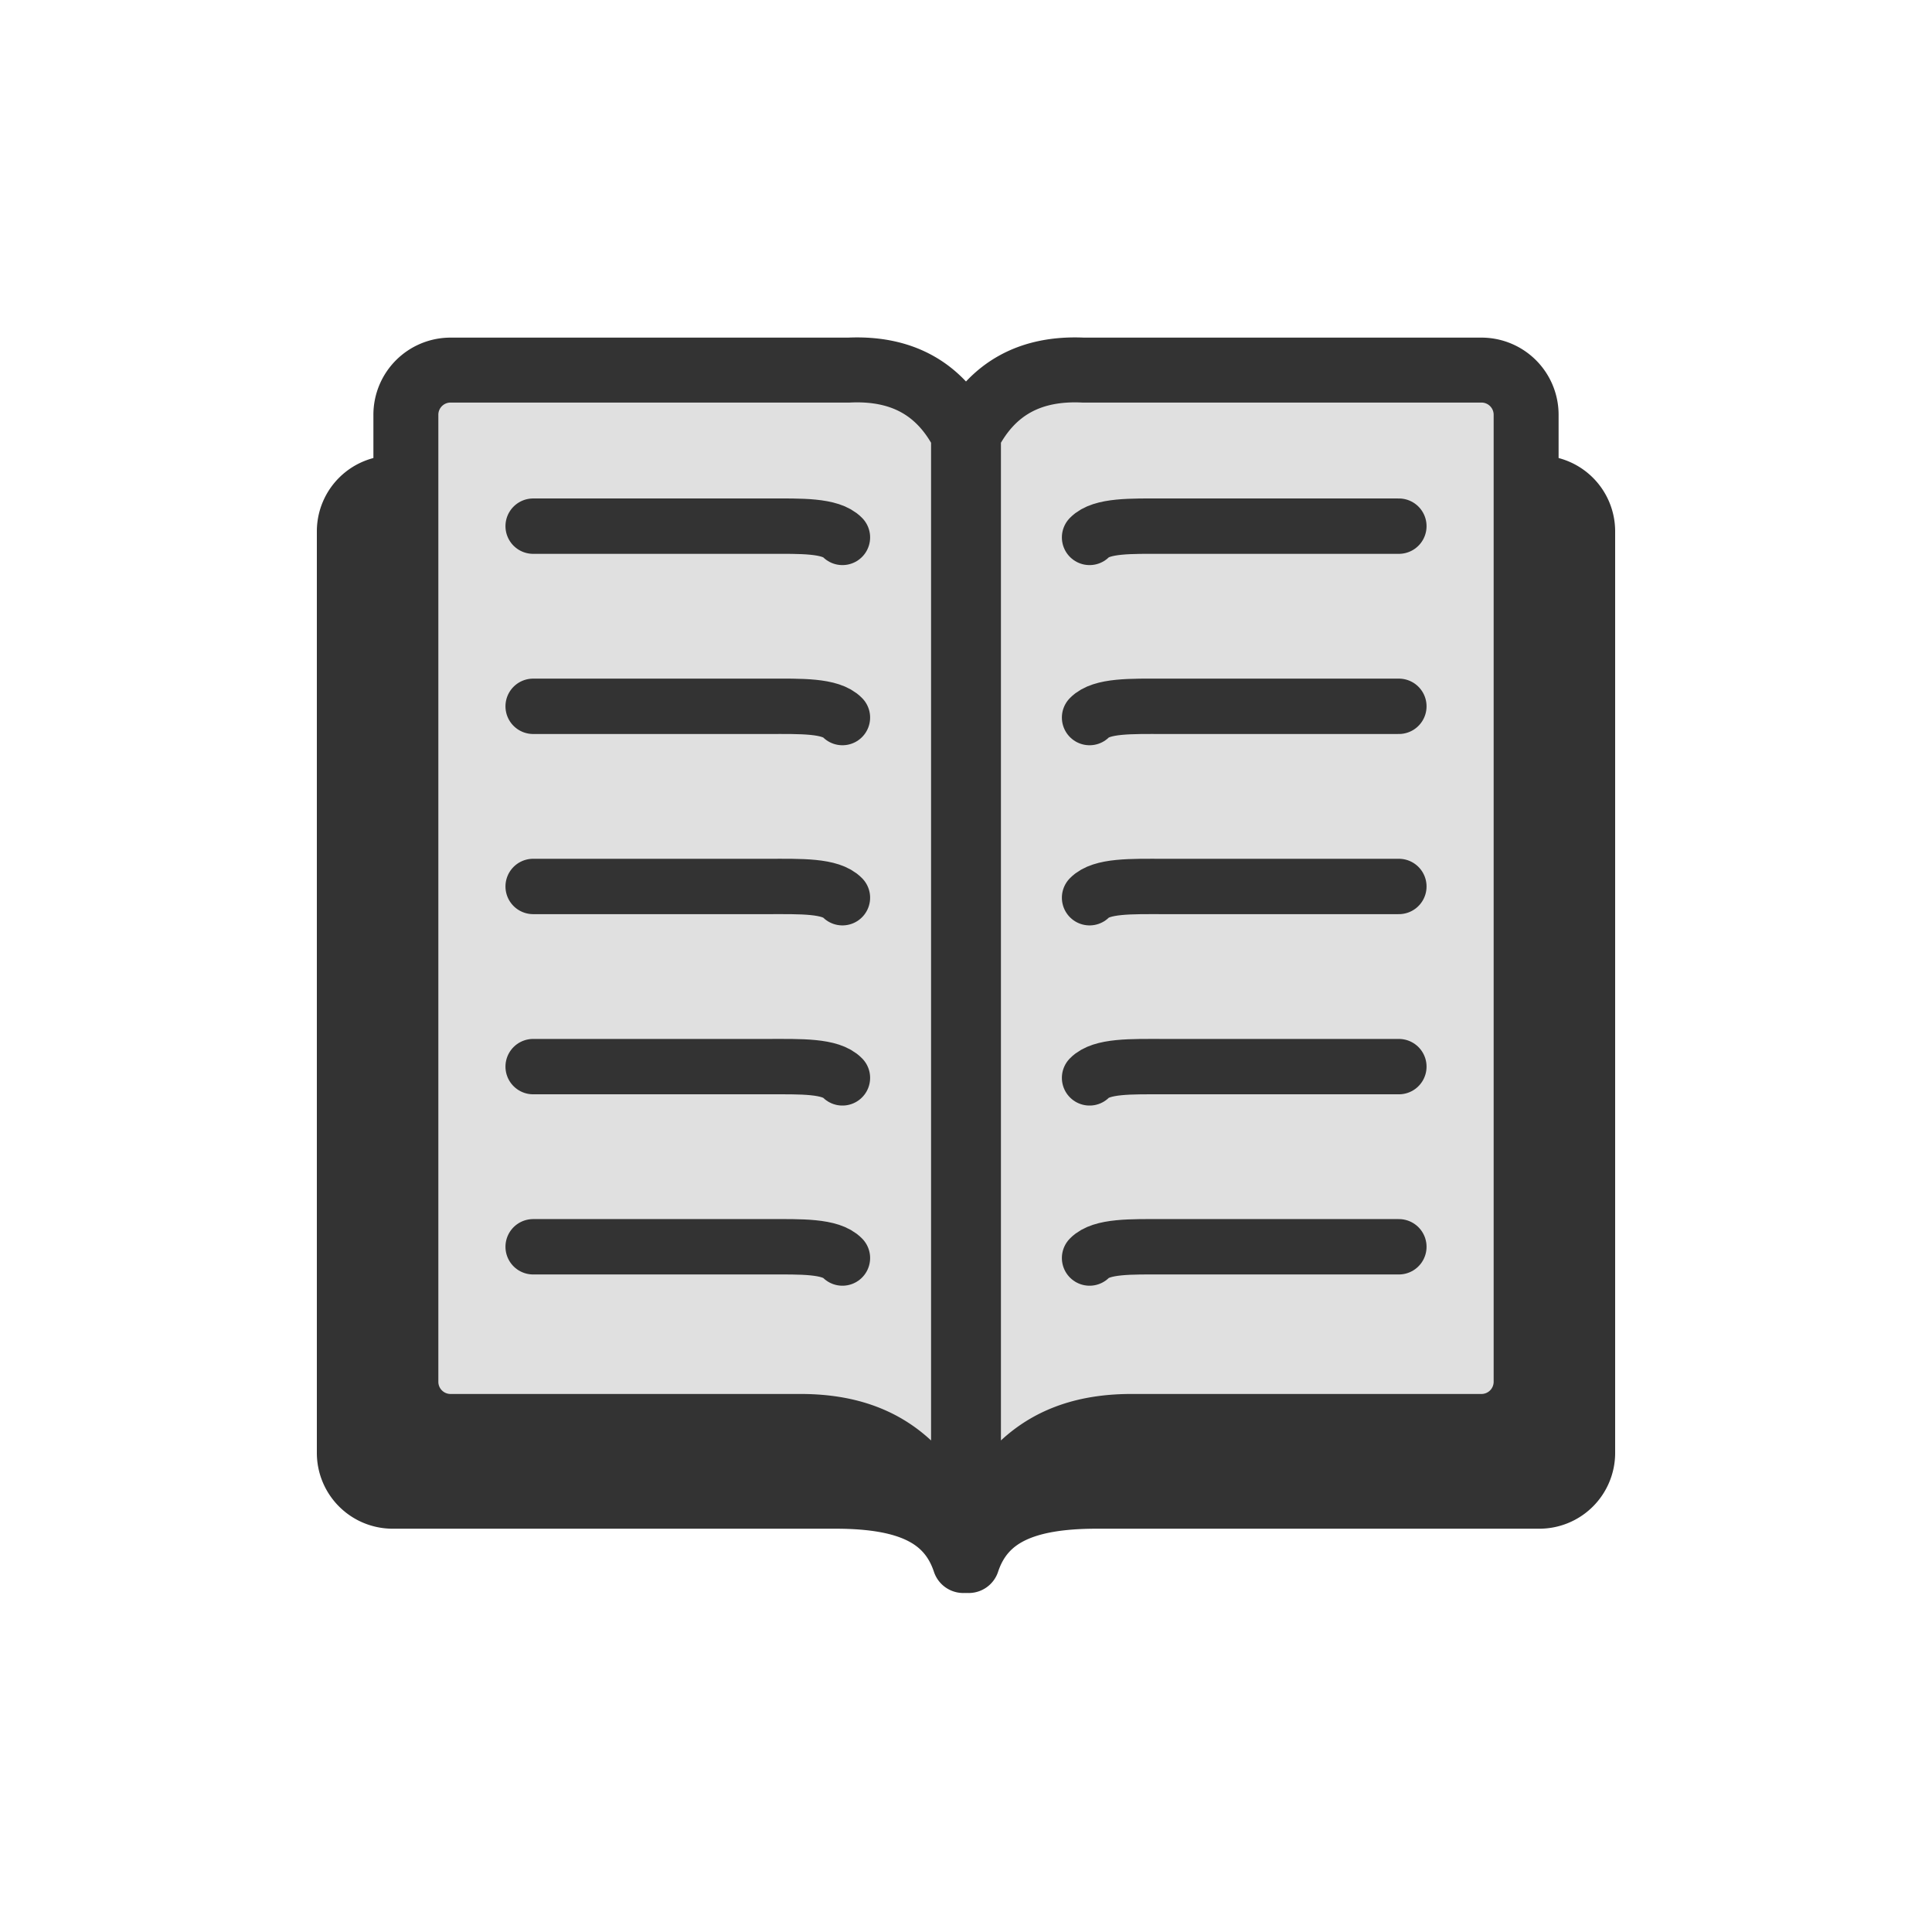 <?xml version="1.0" encoding="utf-8"?><svg xml:space="preserve" viewBox="0 0 100 100" y="0" x="0" xmlns="http://www.w3.org/2000/svg" id="圖層_1" version="1.1" width="200px" height="200px" xmlns:xlink="http://www.w3.org/1999/xlink" style="width:100%;height:100%;background-size:initial;background-repeat-y:initial;background-repeat-x:initial;background-position-y:initial;background-position-x:initial;background-origin:initial;background-color:initial;background-clip:initial;background-attachment:initial;animation-play-state:paused" ><g class="ldl-scale" style="transform-origin:50% 50%;transform:rotate(0deg) scale(0.8, 0.8);animation-play-state:paused" ><path stroke-miterlimit="10" stroke-linejoin="round" stroke-linecap="round" stroke-width="4" stroke="#333" fill="#333" d="M58.371 18.974h28.724A2.905 2.905 0 0 1 90 21.879v59.623a2.905 2.905 0 0 1-2.905 2.905H58.371c-4.489.014-7.19 1.133-8.195 4.16V23.575c1.705-3.364 4.506-4.774 8.195-4.601z" style="stroke:rgb(51, 51, 51);fill:rgb(51, 51, 51);animation-play-state:paused" ></path>
<path stroke-miterlimit="10" stroke-linejoin="round" stroke-linecap="round" stroke-width="4" stroke="#333" fill="#333" d="M41.629 18.974H12.905A2.905 2.905 0 0 0 10 21.879v59.623a2.905 2.905 0 0 0 2.905 2.905h28.724c4.489.014 7.19 1.133 8.195 4.16V23.575c-1.705-3.364-4.506-4.774-8.195-4.601z" style="stroke:rgb(51, 51, 51);fill:rgb(51, 51, 51);animation-play-state:paused" ></path>
<path stroke-miterlimit="10" stroke-linejoin="round" stroke-linecap="round" stroke-width="4.202" stroke="#333" fill="#e0e0e0" d="M57.584 11.445h25.765a2.89 2.89 0 0 1 2.891 2.891V76.9a2.89 2.89 0 0 1-2.891 2.891H60.555c-5.537.054-8.479 2.939-10.396 8.39V15.613c1.546-3.047 4.083-4.325 7.425-4.168z" style="stroke:rgb(51, 51, 51);fill:rgb(224, 224, 224);animation-play-state:paused" ></path>
<path stroke-miterlimit="10" stroke-linejoin="round" stroke-linecap="round" stroke-width="4.202" stroke="#333" fill="#e0e0e0" d="M42.416 11.445H16.651a2.89 2.89 0 0 0-2.891 2.891V76.9a2.89 2.89 0 0 0 2.891 2.891h22.794c5.537.054 8.479 2.939 10.396 8.39V15.613c-1.546-3.047-4.083-4.325-7.425-4.168z" style="stroke:rgb(51, 51, 51);fill:rgb(224, 224, 224);animation-play-state:paused" ></path>
<g style="animation-play-state:paused" ><path stroke-miterlimit="10" stroke-linejoin="round" stroke-linecap="round" stroke-width="3.583" stroke="#333" fill="none" d="M57.995 22.27c.77-.792 2.709-.728 4.763-.728h15.248" style="stroke:rgb(51, 51, 51);animation-play-state:paused" ></path>
<path stroke-miterlimit="10" stroke-linejoin="round" stroke-linecap="round" stroke-width="3.583" stroke="#333" fill="none" d="M57.995 33.926c.77-.792 2.709-.728 4.763-.728h15.248" style="stroke:rgb(51, 51, 51);animation-play-state:paused" ></path>
<path stroke-miterlimit="10" stroke-linejoin="round" stroke-linecap="round" stroke-width="3.583" stroke="#333" fill="none" d="M57.995 45.582c.77-.792 2.709-.728 4.763-.728h15.248" style="stroke:rgb(51, 51, 51);animation-play-state:paused" ></path>
<path stroke-miterlimit="10" stroke-linejoin="round" stroke-linecap="round" stroke-width="3.583" stroke="#333" fill="none" d="M57.995 57.238c.77-.792 2.709-.728 4.763-.728h15.248" style="stroke:rgb(51, 51, 51);animation-play-state:paused" ></path>
<path stroke-miterlimit="10" stroke-linejoin="round" stroke-linecap="round" stroke-width="3.583" stroke="#333" fill="none" d="M57.995 68.894c.77-.792 2.709-.728 4.763-.728h15.248" style="stroke:rgb(51, 51, 51);animation-play-state:paused" ></path></g>
<g style="animation-play-state:paused" ><path stroke-miterlimit="10" stroke-linejoin="round" stroke-linecap="round" stroke-width="3.583" stroke="#333" fill="none" d="M42.005 22.27c-.77-.792-2.709-.728-4.763-.728H21.995" style="stroke:rgb(51, 51, 51);animation-play-state:paused" ></path>
<path stroke-miterlimit="10" stroke-linejoin="round" stroke-linecap="round" stroke-width="3.583" stroke="#333" fill="none" d="M42.005 33.926c-.77-.792-2.709-.728-4.763-.728H21.995" style="stroke:rgb(51, 51, 51);animation-play-state:paused" ></path>
<path stroke-miterlimit="10" stroke-linejoin="round" stroke-linecap="round" stroke-width="3.583" stroke="#333" fill="none" d="M42.005 45.582c-.77-.792-2.709-.728-4.763-.728H21.995" style="stroke:rgb(51, 51, 51);animation-play-state:paused" ></path>
<path stroke-miterlimit="10" stroke-linejoin="round" stroke-linecap="round" stroke-width="3.583" stroke="#333" fill="none" d="M42.005 57.238c-.77-.792-2.709-.728-4.763-.728H21.995" style="stroke:rgb(51, 51, 51);animation-play-state:paused" ></path>
<path stroke-miterlimit="10" stroke-linejoin="round" stroke-linecap="round" stroke-width="3.583" stroke="#333" fill="none" d="M42.005 68.894c-.77-.792-2.709-.728-4.763-.728H21.995" style="stroke:rgb(51, 51, 51);animation-play-state:paused" ></path></g>
</g><!-- generated by https://loading.io/ --></svg>